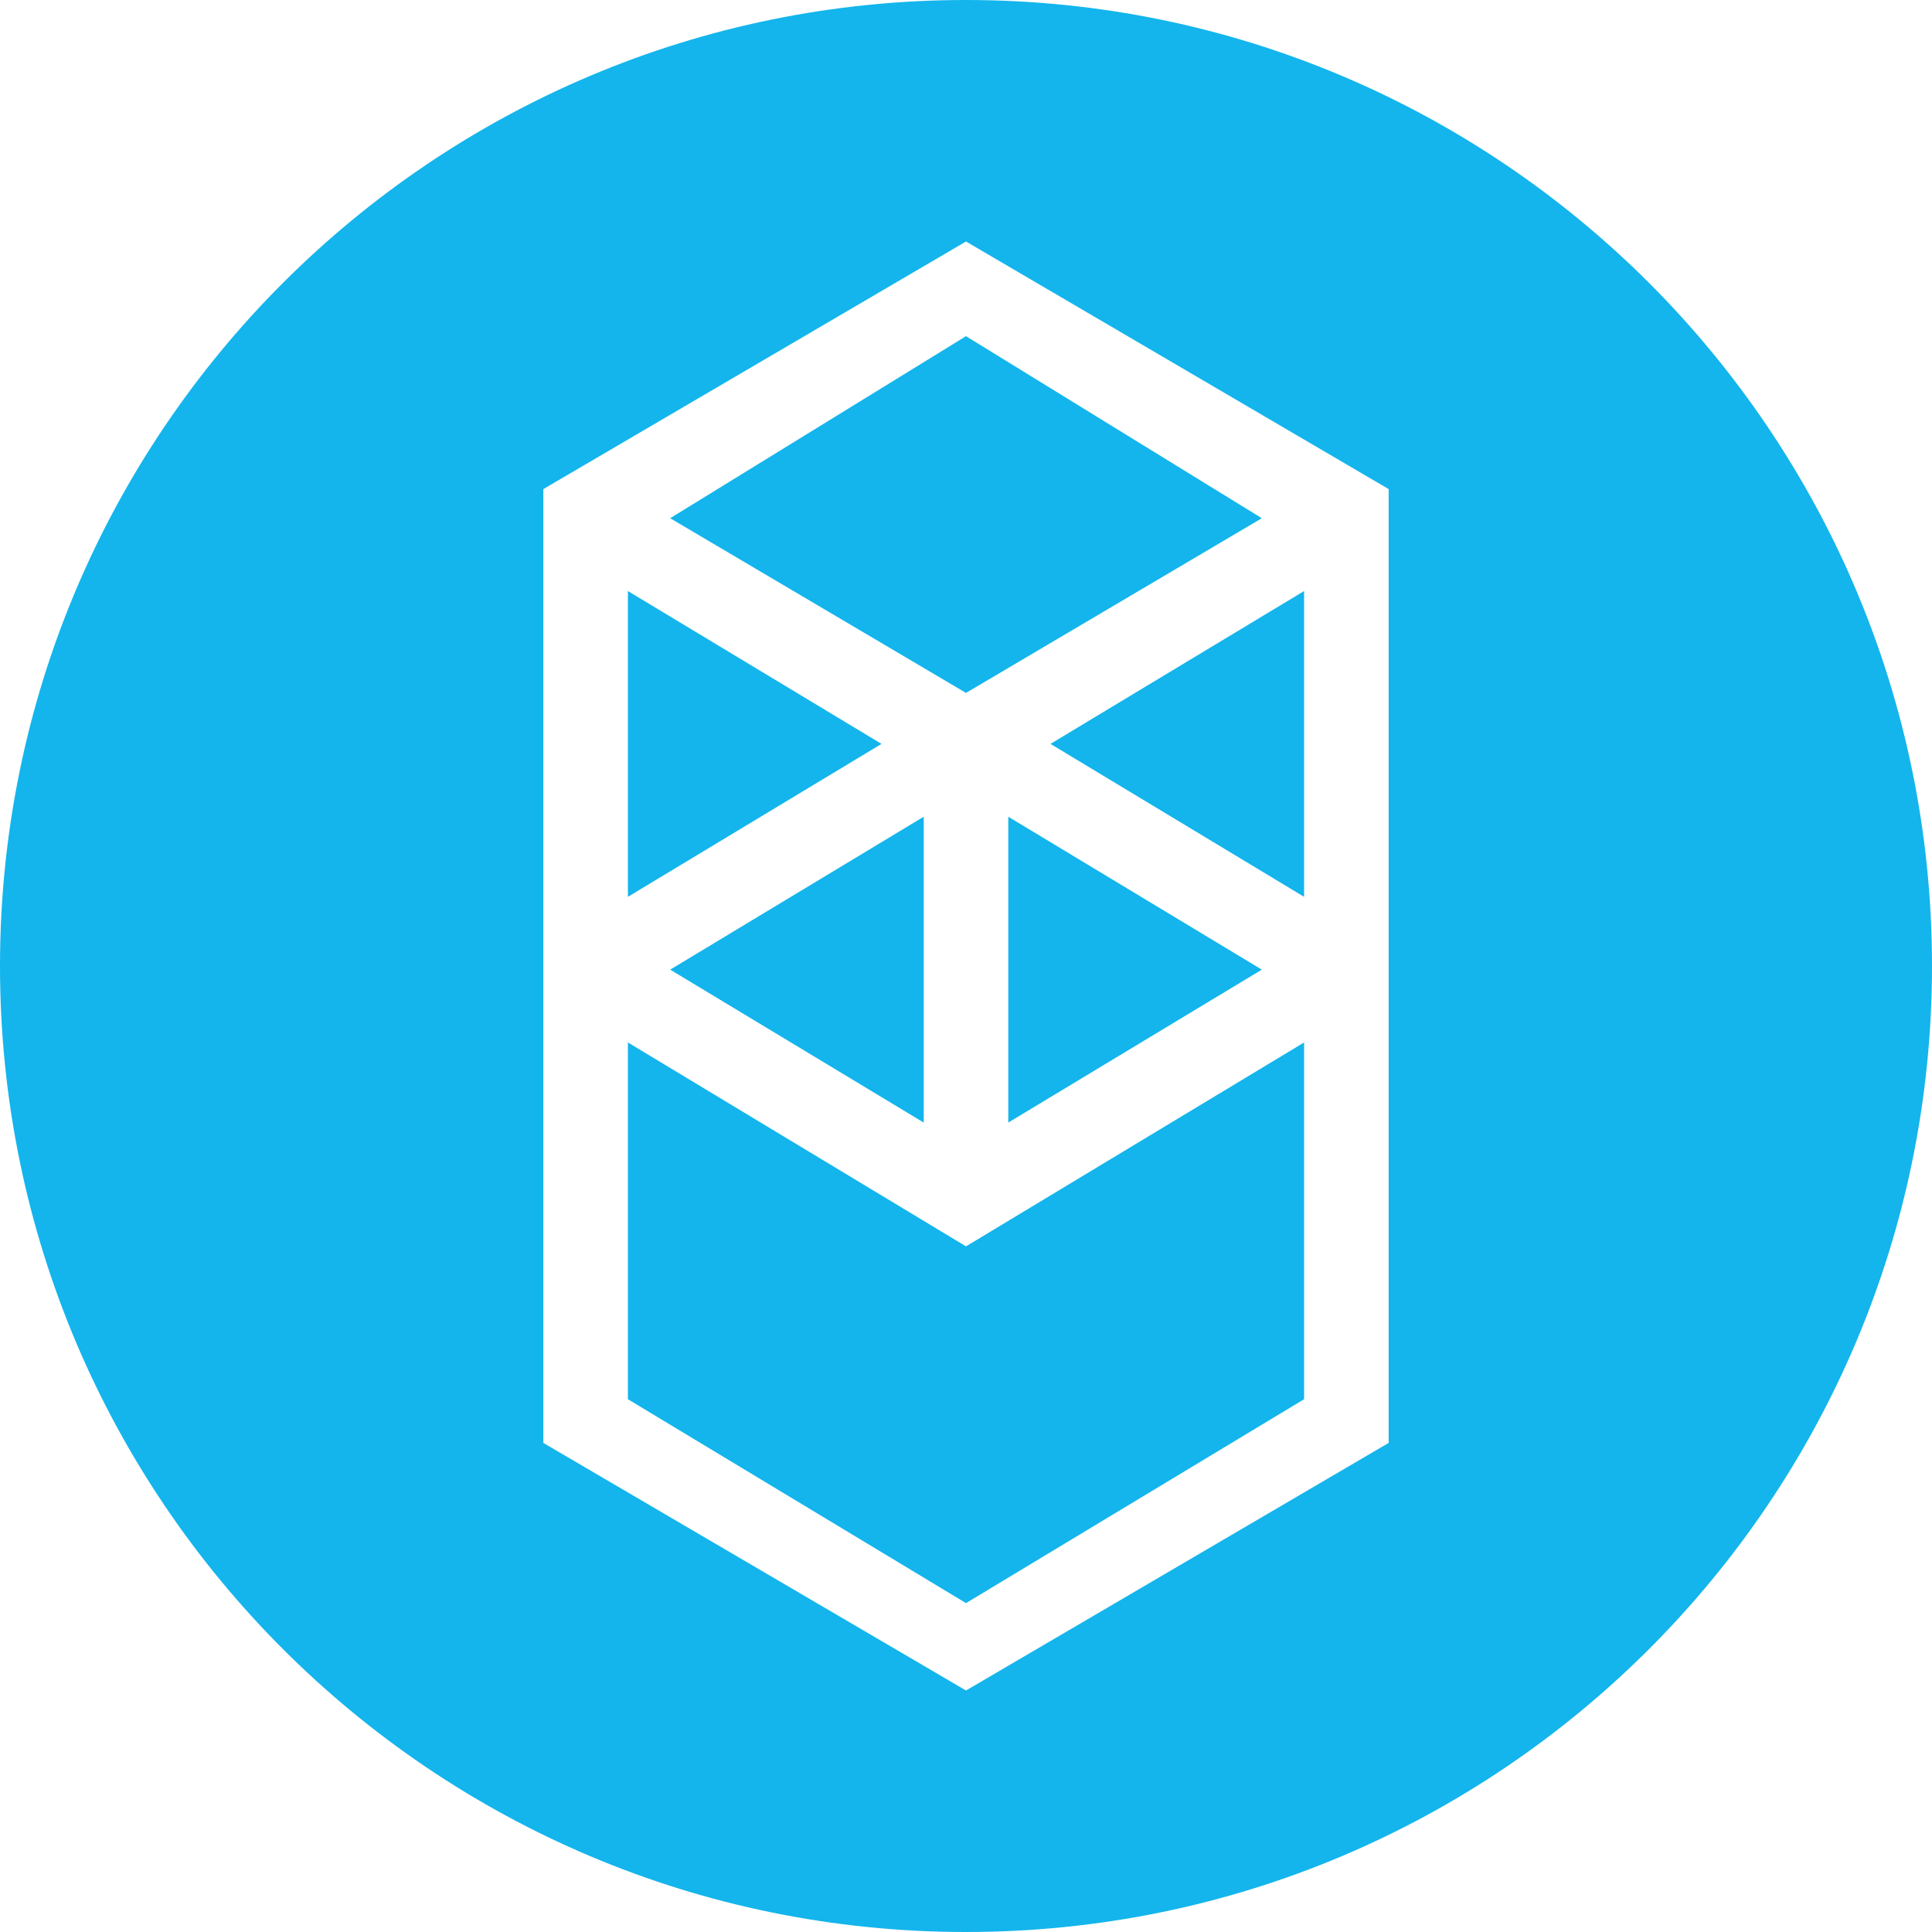 <?xml version="1.0" encoding="UTF-8"?>
<svg width="26px" height="26px" viewBox="0 0 26 26" version="1.1" xmlns="http://www.w3.org/2000/svg" xmlns:xlink="http://www.w3.org/1999/xlink">
    <title>B25385AF-26D4-4CF3-A203-2ADF7DC1B4DA</title>
    <g id="⇢-Styleguide" stroke="none" stroke-width="1" fill="none" fill-rule="evenodd">
        <g id="[Android]-⇢-Assets-⇢-Part-51-75" transform="translate(-328, -1031)" fill="#13B5EC" fill-rule="nonzero">
            <g id="categories" transform="translate(0, 177)">
                <g id="category" transform="translate(0, 845)">
                    <g id="🧿Icon/05.Networks/Coin/Fantom/Color" transform="translate(328, 9)">
                        <path d="M13,0 C20.18,0 26,5.82 26,13 C26,20.18 20.18,26 13,26 C5.82,26 0,20.18 0,13 C0,5.82 5.82,0 13,0 Z M13,3.25 L7.312,6.582 L7.312,19.418 L13,22.75 L18.688,19.418 L18.688,6.582 L13,3.25 Z M17.55,14.029 L17.55,18.83 L13,21.574 L8.45,18.83 L8.45,14.029 L13,16.773 L17.55,14.029 Z M13.569,10.991 L16.981,13.049 L13.569,15.107 L13.569,10.991 Z M12.431,10.991 L12.431,15.107 L9.019,13.049 L12.431,10.991 Z M17.55,7.954 L17.55,12.069 L14.137,10.011 L17.55,7.954 Z M8.45,7.954 L11.863,10.011 L8.45,12.069 L8.45,7.954 Z M13,4.524 L16.981,6.974 L13,9.325 L9.019,6.974 L13,4.524 Z" id="🎨-Icon-Color"></path>
                    </g>
                </g>
            </g>
        </g>
    </g>
</svg>